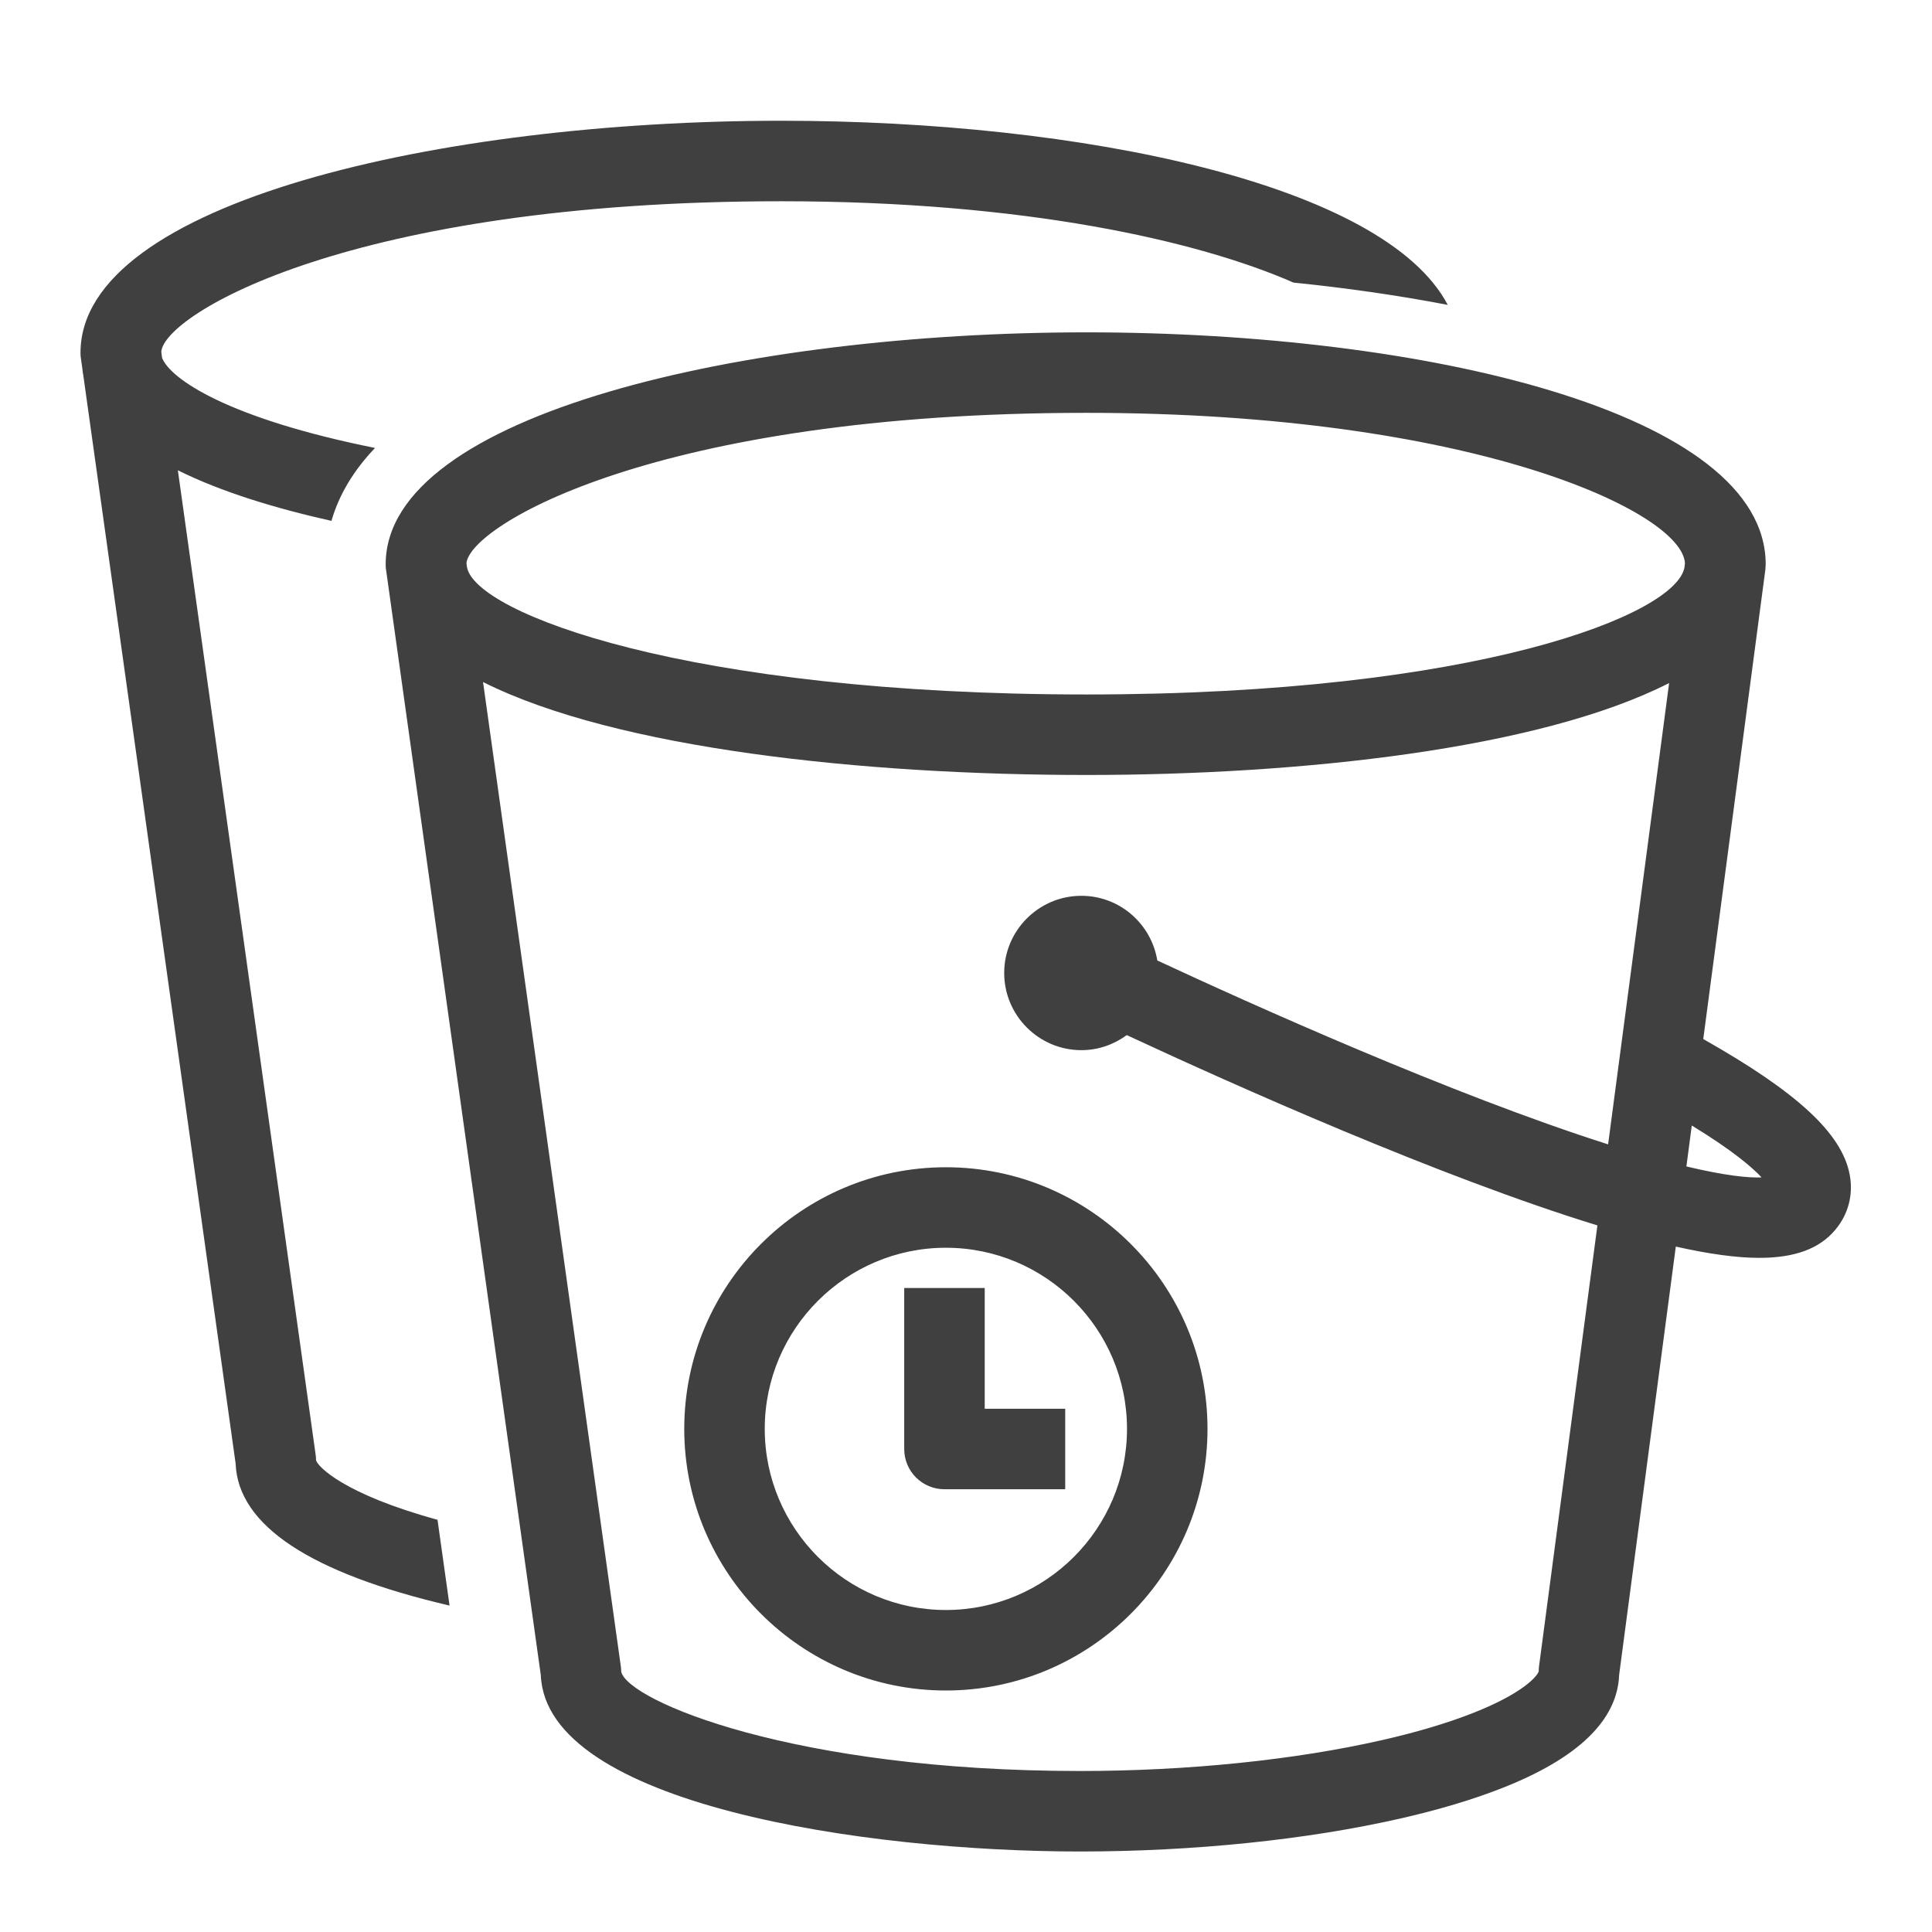 <?xml version="1.0" encoding="UTF-8"?>
<svg width="48px" height="48px" viewBox="0 0 48 48" version="1.1" xmlns="http://www.w3.org/2000/svg" xmlns:xlink="http://www.w3.org/1999/xlink">
    <title>Icon-Resource/Storage/Res_Amazon-Simple-Storage-Service_S3-Replication-Time-Control_48</title>
    <g id="Icon-Resource/Storage/Res_Amazon-Simple-Storage-Service_S3-Replication-Time-Control_48" stroke="none" stroke-width="1" fill="none" fill-rule="evenodd">
        <path d="M26.465,37 L23.465,37 C22.912,37 22.465,36.553 22.465,36 L22.465,32 L24.465,32 L24.465,35 L26.465,35 L26.465,37 Z M23.5,31 C21.019,31 19,33.019 19,35.5 C19,37.981 21.019,40 23.5,40 C25.982,40 28,37.981 28,35.5 C28,33.019 25.982,31 23.5,31 L23.5,31 Z M23.5,42 C19.916,42 17,39.084 17,35.5 C17,31.916 19.916,29 23.5,29 C27.084,29 30,31.916 30,35.5 C30,39.084 27.084,42 23.5,42 L23.5,42 Z M35.969,7.575 C34.706,7.332 33.409,7.15 32.137,7.021 C29.756,5.978 25.443,5 19.408,5 C8.716,5 4.075,7.813 4.007,8.741 L4.027,8.891 C4.234,9.421 5.678,10.399 9.318,11.129 C8.802,11.67 8.428,12.271 8.235,12.941 C6.825,12.625 5.488,12.217 4.419,11.684 L7.842,36.142 C7.849,36.188 7.852,36.234 7.852,36.28 C7.894,36.438 8.545,37.121 10.87,37.759 L11.169,39.89 C7.711,39.083 5.913,37.899 5.854,36.361 L2.068,9.314 C2.055,9.262 2.054,9.205 2.045,9.15 L2.01,8.902 L2.004,8.856 C2.001,8.81 2,8.812 2,8.764 C2,5.021 10.969,3 19.408,3 C26.865,3 34.389,4.569 35.969,7.575 L35.969,7.575 Z M41.898,28.98 L42.032,27.963 C43.03,28.572 43.525,28.994 43.766,29.252 C43.446,29.267 42.865,29.211 41.898,28.98 L41.898,28.98 Z M38.236,41.405 C38.231,41.449 38.229,41.48 38.229,41.524 C38.2,41.639 37.835,42.076 36.574,42.568 C35.944,42.814 35.198,43.036 34.357,43.228 C32.179,43.726 29.506,44 26.83,44 C19.724,44 15.62,42.265 15.434,41.537 C15.434,41.49 15.431,41.444 15.424,41.398 L12.001,16.945 C15.311,18.606 21.469,19.254 26.99,19.254 C32.316,19.254 38.249,18.611 41.469,16.97 L39.953,28.431 C36.086,27.203 31.031,24.924 28.753,23.863 C28.604,22.954 27.818,22.256 26.866,22.256 C25.81,22.256 24.949,23.116 24.949,24.174 C24.949,25.23 25.81,26.091 26.866,26.091 C27.289,26.091 27.677,25.949 27.994,25.717 C30.687,26.97 35.776,29.244 39.687,30.445 L38.236,41.405 Z M26.99,10.257 C36.562,10.257 41.804,12.714 41.862,13.997 L41.851,14.09 C41.664,15.262 36.707,17.254 26.99,17.254 C17.072,17.254 11.805,15.232 11.602,14.09 L11.589,13.997 C11.657,13.068 16.298,10.257 26.99,10.257 L26.99,10.257 Z M45.956,29.188 C45.764,28.16 44.656,27.137 42.317,25.815 L43.86,14.151 C43.861,14.107 43.868,14.065 43.868,14.021 C43.868,10.236 35.377,8.257 26.99,8.257 C18.551,8.257 9.582,10.276 9.582,14.021 C9.582,14.067 9.582,14.068 9.585,14.115 L9.592,14.159 L13.436,41.618 C13.568,44.831 21.49,46 26.83,46 C29.652,46 32.483,45.708 34.802,45.178 C35.738,44.965 36.579,44.714 37.302,44.431 C39.2,43.689 40.184,42.741 40.227,41.613 L41.635,30.971 C42.452,31.154 43.141,31.251 43.707,31.251 C44.598,31.251 45.2,31.022 45.59,30.563 C45.919,30.176 46.049,29.688 45.956,29.188 L45.956,29.188 Z" id="AWS-Amazon-Simple-Storage_S3-Replication-Time-Control_Resource-Icon_light-bg" fill="rgb(64,64,64)"></path>
    </g>
</svg>